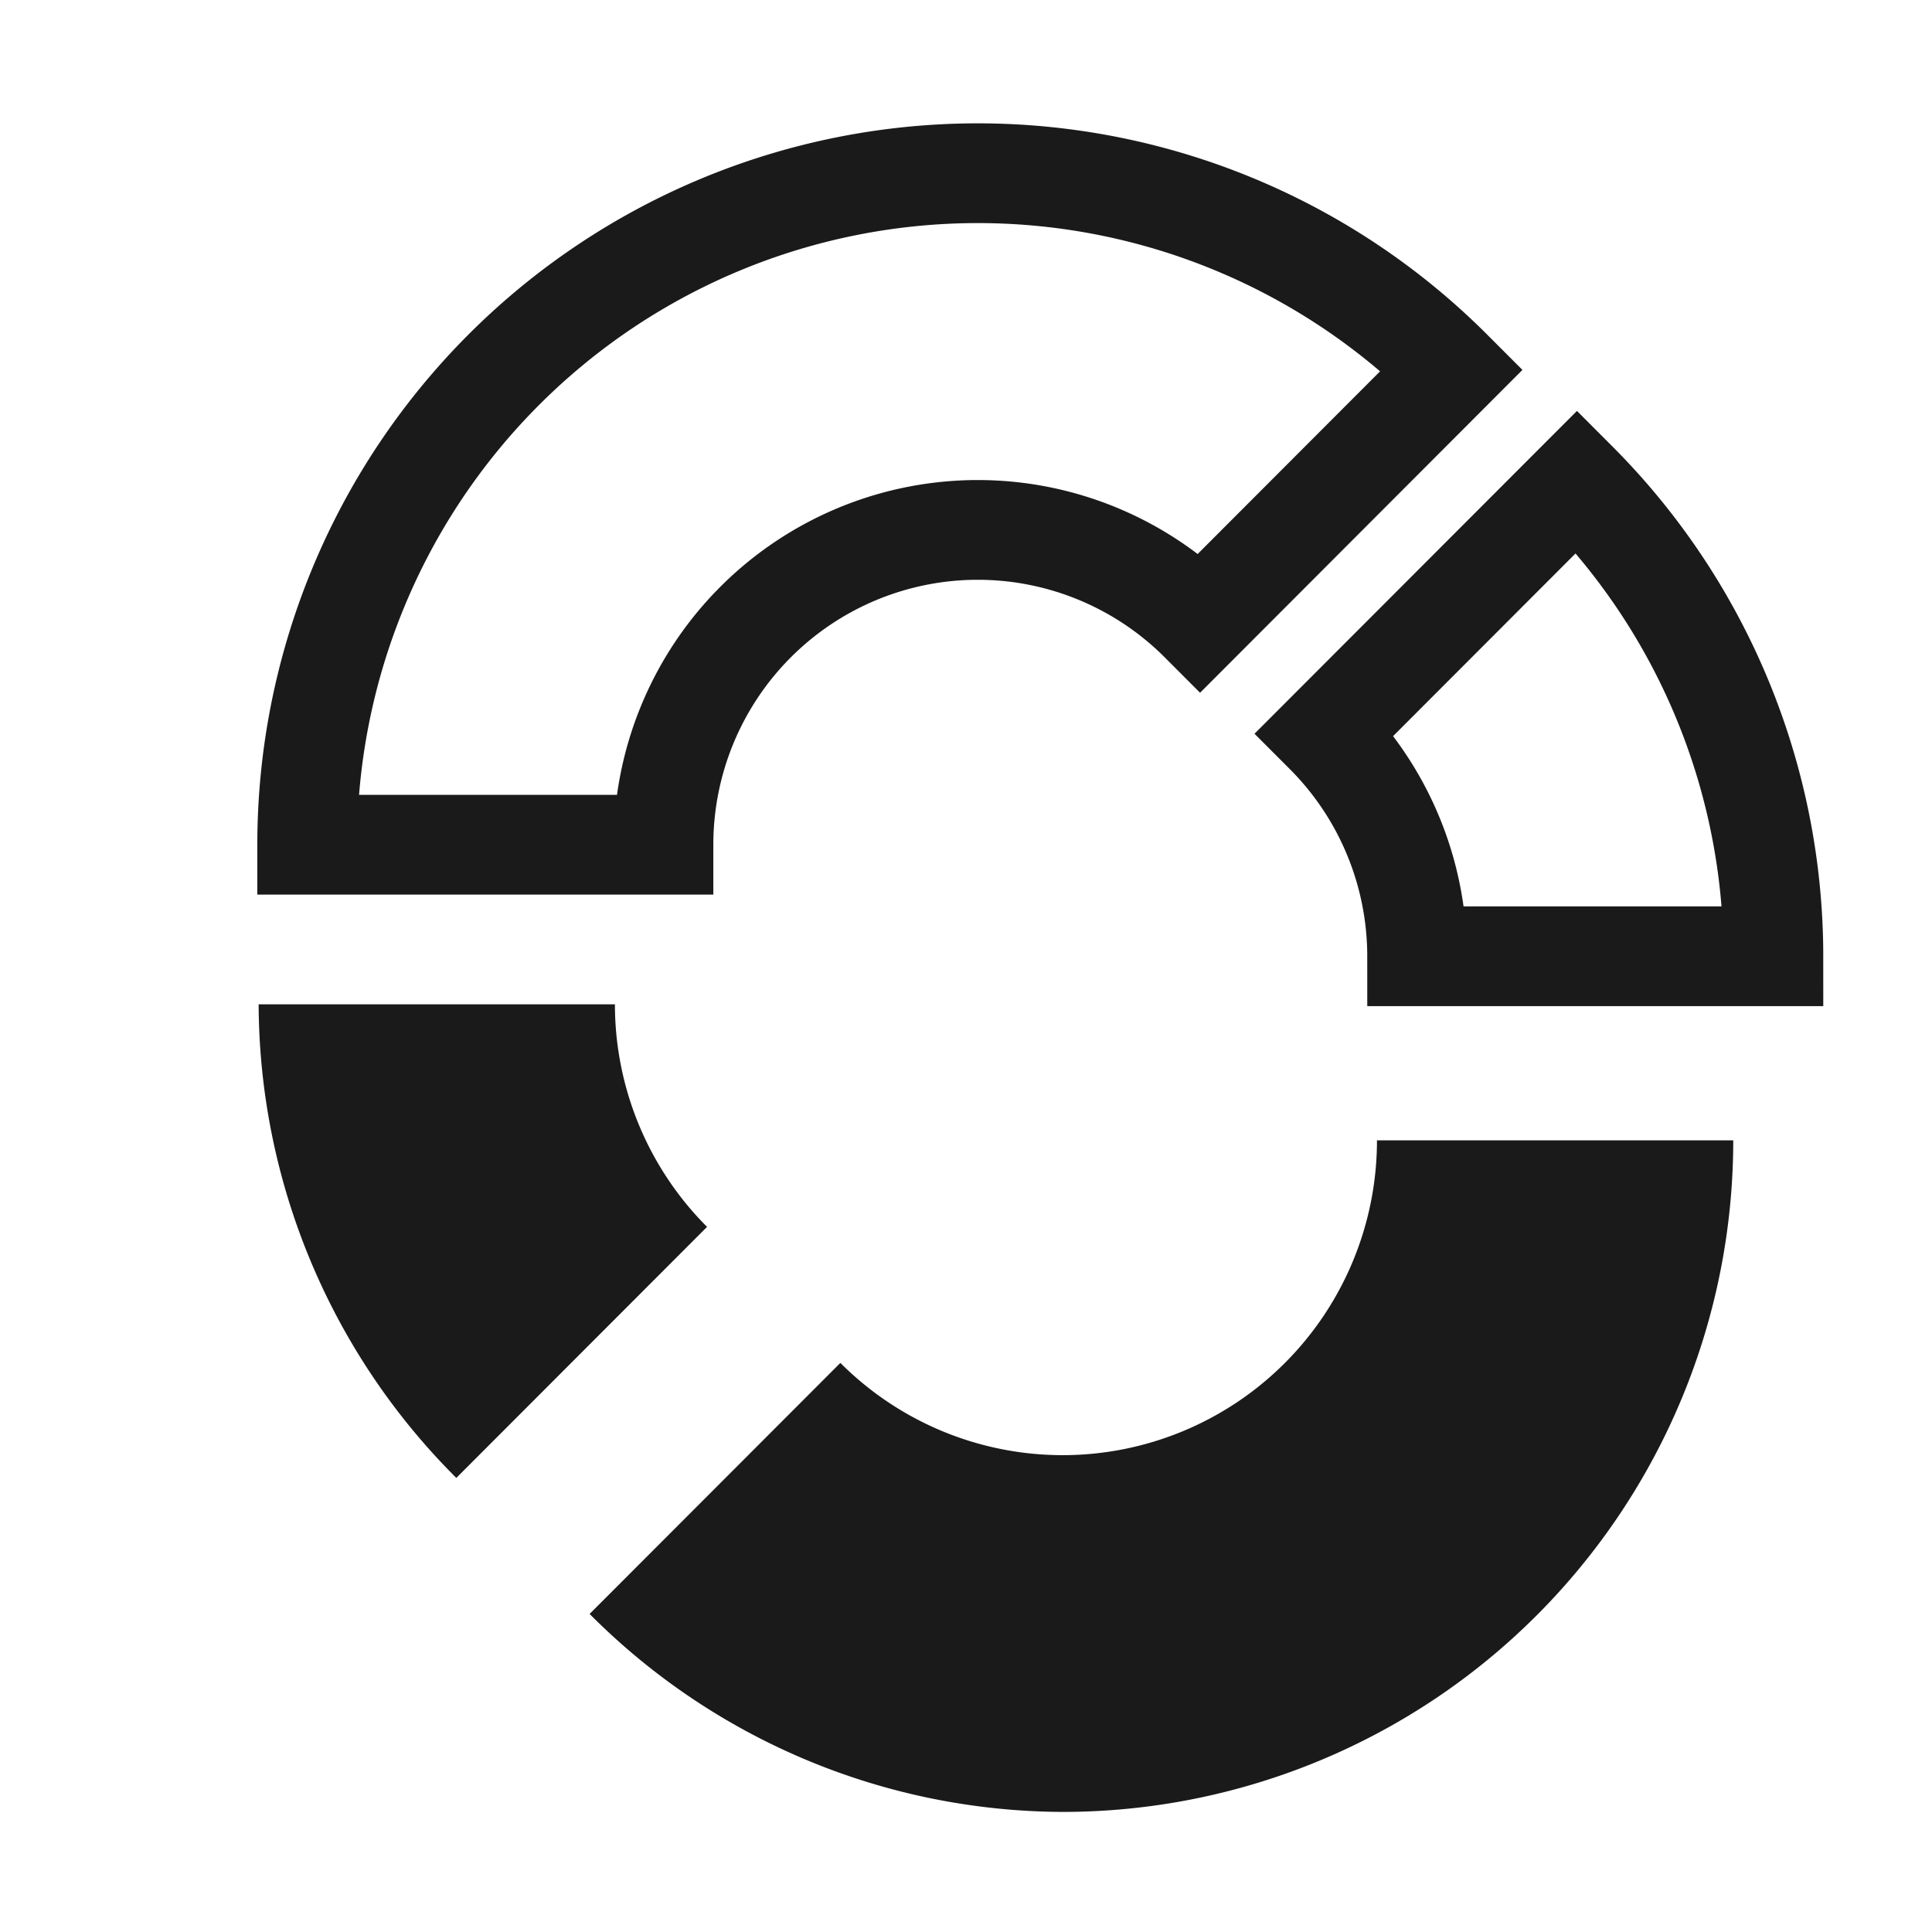 <?xml version="1.0" encoding="UTF-8" standalone="no"?>
<!-- Created with Inkscape (http://www.inkscape.org/) -->

<svg
   width="32"
   height="32"
   viewBox="0 0 32 32"
   version="1.1"
   id="svg1"
   sodipodi:docname="report.svg"
   inkscape:version="1.3.2 (091e20e, 2023-11-25, custom)"
   xmlns:inkscape="http://www.inkscape.org/namespaces/inkscape"
   xmlns:sodipodi="http://sodipodi.sourceforge.net/DTD/sodipodi-0.dtd"
   xmlns="http://www.w3.org/2000/svg"
   xmlns:svg="http://www.w3.org/2000/svg">
  <sodipodi:namedview
     id="namedview1"
     pagecolor="#505050"
     bordercolor="#eeeeee"
     borderopacity="1"
     inkscape:showpageshadow="0"
     inkscape:pageopacity="0"
     inkscape:pagecheckerboard="0"
     inkscape:deskcolor="#505050"
     inkscape:document-units="px"
     inkscape:zoom="17.964932"
     inkscape:cx="14.778793"
     inkscape:cy="14.667465"
     inkscape:window-width="1920"
     inkscape:window-height="1009"
     inkscape:window-x="-8"
     inkscape:window-y="398"
     inkscape:window-maximized="1"
     inkscape:current-layer="layer1" />
  <defs
     id="defs1" />
  <g
     inkscape:label="Layer 1"
     inkscape:groupmode="layer"
     id="layer1">
    <path
       id="path17"
       style="fill:#1a1a1a;fill-opacity:1;stroke:none;stroke-width:1.652;stroke-linecap:round;stroke-dasharray:none;stroke-opacity:1;paint-order:stroke fill markers"
       d="M 10.185,16.635 H 4.284 a 11.108,11.123 0 0 0 3.274,7.844 L 11.711,20.321 a 5.207,5.214 0 0 1 -1.526,-3.686 z" />
    <path
       id="path21"
       style="fill:none;fill-opacity:1;stroke:#1a1a1a;stroke-width:1.652;stroke-linecap:round;stroke-dasharray:none;stroke-opacity:1;paint-order:stroke fill markers"
       d="M 16.196,2.869 A 11.108,11.123 0 0 0 5.088,13.991 h 5.901 a 5.207,5.214 0 0 1 5.207,-5.214 5.207,5.214 0 0 1 3.681,1.528 L 24.049,6.127 A 11.108,11.123 0 0 0 16.196,2.869 Z" />
    <path
       id="path20"
       style="fill:#1a1a1a;fill-opacity:1;stroke:none;stroke-width:1.652;stroke-linecap:round;stroke-dasharray:none;stroke-opacity:1;paint-order:stroke fill markers"
       d="m 28.708,18.888 h -5.901 a 5.207,5.214 0 0 1 -5.207,5.214 5.207,5.214 0 0 1 -3.681,-1.528 l -4.153,4.158 A 11.108,11.123 0 0 0 17.6,30.011 11.108,11.123 0 0 0 28.708,18.888 Z" />
    <path
       id="path22"
       style="fill:none;fill-opacity:1;stroke:#1a1a1a;stroke-width:1.652;stroke-linecap:round;stroke-dasharray:none;stroke-opacity:1;paint-order:stroke fill markers"
       d="m 26.119,7.975 -4.173,4.178 a 5.207,5.214 0 0 1 1.526,3.686 h 5.901 A 11.108,11.123 0 0 0 26.119,7.975 Z" />
  </g>
</svg>
